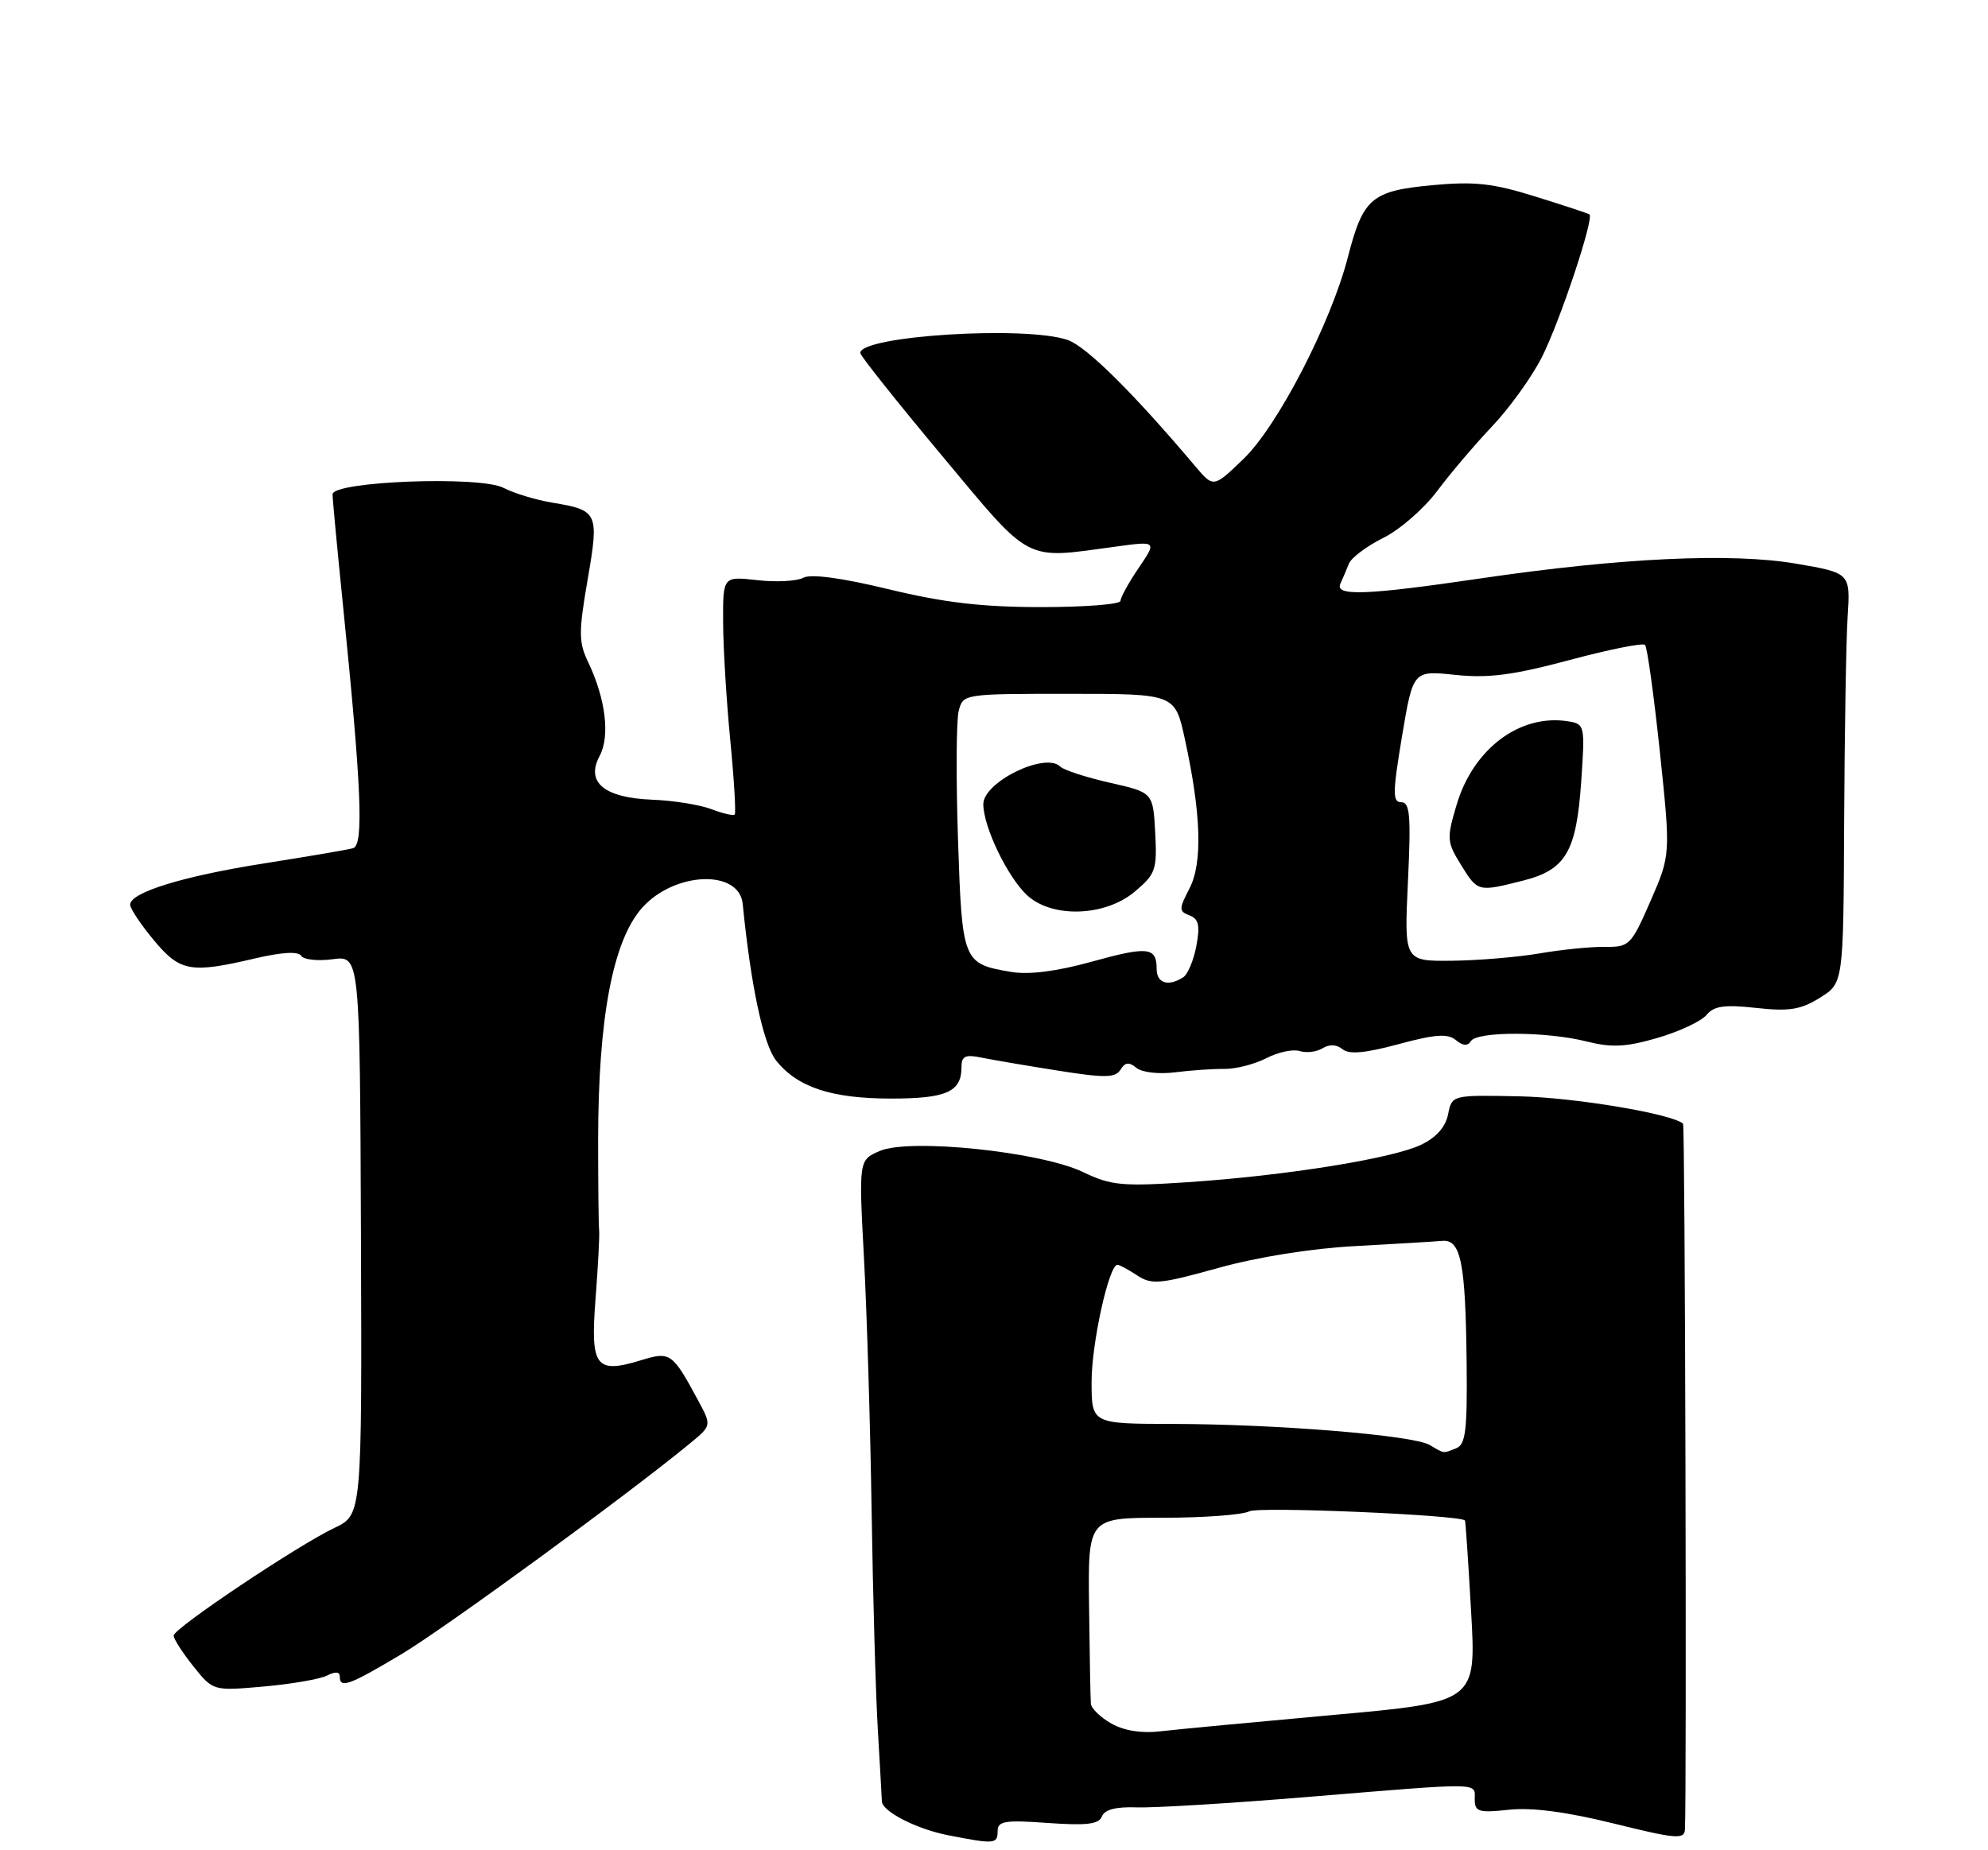 <?xml version="1.0" encoding="UTF-8" standalone="no"?>
<!DOCTYPE svg PUBLIC "-//W3C//DTD SVG 1.1//EN" "http://www.w3.org/Graphics/SVG/1.1/DTD/svg11.dtd" >
<svg xmlns="http://www.w3.org/2000/svg" xmlns:xlink="http://www.w3.org/1999/xlink" version="1.1" viewBox="0 0 275 256">
 <g >
 <path fill="currentColor"
d=" M 138.00 253.37 C 138.00 251.96 138.98 251.80 144.95 252.23 C 150.33 252.61 152.01 252.41 152.43 251.32 C 152.79 250.38 154.38 249.97 157.23 250.07 C 159.58 250.16 170.28 249.51 181.00 248.62 C 205.32 246.62 204.00 246.60 204.00 248.95 C 204.00 250.69 204.53 250.85 208.75 250.40 C 211.92 250.06 216.75 250.70 223.25 252.31 C 231.90 254.45 233.01 254.54 233.08 253.11 C 233.33 247.63 233.10 155.76 232.82 155.49 C 231.47 154.14 217.85 151.85 210.18 151.69 C 200.85 151.50 200.85 151.50 200.31 154.19 C 199.96 155.95 198.66 157.41 196.54 158.41 C 192.54 160.31 177.82 162.67 164.32 163.57 C 155.23 164.17 153.68 164.03 149.82 162.17 C 143.94 159.35 125.87 157.47 121.72 159.24 C 118.79 160.50 118.79 160.50 119.51 174.00 C 119.91 181.43 120.39 197.18 120.57 209.00 C 120.75 220.82 121.14 234.55 121.44 239.50 C 121.73 244.45 121.98 248.83 121.99 249.23 C 122.01 250.62 126.77 253.07 131.12 253.92 C 137.57 255.19 138.00 255.15 138.00 253.37 Z  M 45.25 231.83 C 46.37 231.25 47.00 231.30 47.00 231.96 C 47.00 233.67 48.29 233.20 55.56 228.86 C 61.59 225.25 86.85 206.80 95.47 199.69 C 98.44 197.24 98.44 197.24 96.59 193.80 C 93.03 187.19 92.72 186.97 88.76 188.18 C 82.39 190.14 81.65 189.16 82.38 179.73 C 82.73 175.20 82.95 170.94 82.88 170.25 C 82.80 169.56 82.74 163.94 82.74 157.75 C 82.75 140.87 84.77 130.17 88.82 125.61 C 93.29 120.59 102.26 120.24 102.74 125.07 C 103.85 136.32 105.59 144.48 107.34 146.71 C 110.27 150.43 115.01 152.00 123.27 152.00 C 130.91 152.00 133.00 151.07 133.00 147.68 C 133.00 146.12 133.51 145.87 135.75 146.33 C 137.26 146.64 142.02 147.45 146.33 148.13 C 152.86 149.17 154.29 149.14 155.00 148.00 C 155.64 146.97 156.18 146.91 157.20 147.75 C 157.96 148.38 160.29 148.65 162.52 148.37 C 164.71 148.09 167.79 147.88 169.36 147.90 C 170.93 147.92 173.54 147.25 175.16 146.42 C 176.78 145.58 178.86 145.13 179.80 145.43 C 180.73 145.72 182.16 145.54 182.97 145.03 C 183.89 144.46 184.91 144.51 185.71 145.17 C 186.61 145.92 188.84 145.72 193.47 144.47 C 198.53 143.10 200.27 142.98 201.39 143.91 C 202.37 144.72 203.03 144.76 203.47 144.05 C 204.32 142.68 213.94 142.70 219.47 144.10 C 222.96 144.97 224.91 144.88 229.28 143.61 C 232.28 142.73 235.33 141.31 236.06 140.43 C 237.10 139.18 238.54 138.98 242.94 139.46 C 247.49 139.96 249.09 139.71 251.75 138.05 C 255.00 136.03 255.00 136.03 255.10 113.76 C 255.16 101.52 255.37 88.75 255.58 85.39 C 255.97 79.28 255.97 79.28 248.46 77.99 C 239.48 76.46 224.28 77.17 204.81 80.03 C 189.01 82.36 184.59 82.52 185.42 80.75 C 185.74 80.06 186.26 78.83 186.59 78.00 C 186.92 77.17 189.05 75.57 191.34 74.43 C 193.63 73.30 196.99 70.37 198.81 67.93 C 200.63 65.49 204.07 61.45 206.45 58.94 C 208.83 56.43 211.91 52.14 213.29 49.41 C 215.78 44.50 220.57 30.12 219.86 29.66 C 219.66 29.52 216.29 28.41 212.37 27.19 C 206.53 25.36 203.97 25.08 198.15 25.62 C 189.72 26.41 188.56 27.40 186.45 35.59 C 184.09 44.73 176.74 58.95 172.01 63.50 C 167.86 67.50 167.86 67.50 165.33 64.50 C 156.73 54.32 150.30 47.95 147.69 47.04 C 141.91 45.03 119.00 46.46 119.00 48.84 C 119.00 49.21 124.07 55.59 130.27 63.01 C 142.82 78.05 141.53 77.37 154.27 75.64 C 160.04 74.85 160.04 74.85 157.52 78.57 C 156.13 80.61 155.00 82.67 155.00 83.14 C 155.00 83.61 150.08 84.00 144.06 84.00 C 135.86 84.00 130.58 83.38 122.94 81.53 C 116.41 79.95 112.16 79.38 111.12 79.94 C 110.22 80.42 107.35 80.57 104.74 80.27 C 100.00 79.74 100.00 79.74 100.03 86.12 C 100.04 89.63 100.49 96.97 101.02 102.43 C 101.55 107.88 101.82 112.51 101.63 112.70 C 101.44 112.90 99.98 112.56 98.39 111.95 C 96.80 111.35 93.14 110.76 90.26 110.65 C 83.58 110.39 80.99 108.25 82.94 104.61 C 84.41 101.86 83.79 96.72 81.37 91.64 C 80.04 88.86 80.03 87.50 81.28 80.24 C 82.89 70.92 82.74 70.60 76.41 69.55 C 74.16 69.18 71.12 68.26 69.65 67.50 C 66.40 65.81 46.00 66.59 46.00 68.40 C 46.00 69.01 46.64 75.80 47.42 83.50 C 50.01 109.03 50.34 116.95 48.84 117.36 C 48.10 117.57 42.57 118.51 36.54 119.46 C 25.30 121.23 18.00 123.48 18.00 125.18 C 18.00 125.70 19.46 127.90 21.25 130.05 C 24.90 134.45 26.34 134.71 35.27 132.61 C 38.98 131.74 41.26 131.61 41.65 132.24 C 41.98 132.78 43.95 133.00 46.02 132.72 C 49.78 132.22 49.78 132.22 49.93 170.91 C 50.07 209.59 50.07 209.59 46.29 211.39 C 41.22 213.79 24.04 225.29 24.02 226.30 C 24.01 226.75 25.23 228.65 26.74 230.54 C 29.48 233.97 29.48 233.97 36.49 233.35 C 40.34 233.01 44.29 232.32 45.25 231.83 Z  M 153.75 238.48 C 152.24 237.63 150.95 236.39 150.90 235.72 C 150.84 235.05 150.73 228.99 150.65 222.25 C 150.50 210.00 150.50 210.00 160.82 210.00 C 166.49 210.00 171.89 209.60 172.82 209.11 C 174.10 208.42 201.77 209.60 202.65 210.37 C 202.73 210.44 203.11 216.13 203.50 223.00 C 204.21 235.50 204.21 235.50 184.36 237.29 C 173.44 238.28 162.70 239.29 160.50 239.55 C 157.95 239.86 155.50 239.47 153.75 238.48 Z  M 197.74 199.92 C 195.45 198.58 176.53 197.04 162.25 197.02 C 151.00 197.00 151.00 197.00 151.00 191.18 C 151.00 185.85 153.40 175.00 154.57 175.00 C 154.85 175.00 156.08 175.66 157.31 176.47 C 159.32 177.79 160.46 177.68 168.52 175.44 C 173.97 173.92 181.43 172.73 187.50 172.41 C 193.00 172.11 198.38 171.79 199.47 171.69 C 202.09 171.44 202.73 174.64 202.88 188.64 C 202.98 197.95 202.74 199.89 201.42 200.39 C 199.53 201.12 199.89 201.17 197.74 199.92 Z  M 160.00 134.06 C 160.00 131.03 158.80 130.90 150.95 133.08 C 146.18 134.40 142.32 134.89 139.90 134.48 C 133.18 133.35 133.09 133.13 132.52 116.16 C 132.24 107.72 132.28 99.73 132.61 98.41 C 133.22 96.00 133.23 96.00 147.88 96.00 C 162.54 96.00 162.54 96.00 163.90 102.25 C 166.16 112.62 166.37 119.38 164.55 122.91 C 163.06 125.79 163.06 126.08 164.55 126.66 C 165.82 127.14 166.02 128.06 165.49 130.89 C 165.12 132.87 164.30 134.83 163.66 135.23 C 161.59 136.55 160.00 136.04 160.00 134.06 Z  M 156.97 123.37 C 159.87 120.93 160.07 120.35 159.80 115.20 C 159.50 109.65 159.50 109.65 153.52 108.30 C 150.23 107.55 147.15 106.55 146.67 106.07 C 144.60 104.00 135.99 108.21 136.02 111.29 C 136.05 114.45 139.37 121.34 142.07 123.86 C 145.53 127.07 152.86 126.83 156.97 123.37 Z  M 194.76 122.00 C 195.19 112.88 195.04 111.00 193.85 111.00 C 192.62 111.00 192.63 109.75 193.94 101.88 C 195.47 92.76 195.47 92.76 201.32 93.38 C 205.91 93.86 209.31 93.41 217.09 91.33 C 222.54 89.87 227.25 88.92 227.56 89.23 C 227.86 89.53 228.78 96.19 229.61 104.03 C 231.10 118.27 231.10 118.27 228.32 124.66 C 225.64 130.80 225.39 131.05 222.02 131.01 C 220.08 130.98 216.03 131.39 213.00 131.91 C 209.97 132.43 204.52 132.89 200.87 132.93 C 194.24 133.00 194.24 133.00 194.76 122.00 Z  M 210.62 121.86 C 216.60 120.36 218.06 117.88 218.73 108.12 C 219.26 100.34 219.23 100.17 216.89 99.80 C 210.25 98.75 203.79 103.60 201.49 111.36 C 200.11 116.01 200.14 116.49 202.09 119.65 C 204.42 123.42 204.43 123.42 210.62 121.86 Z "/>
</g>
</svg>